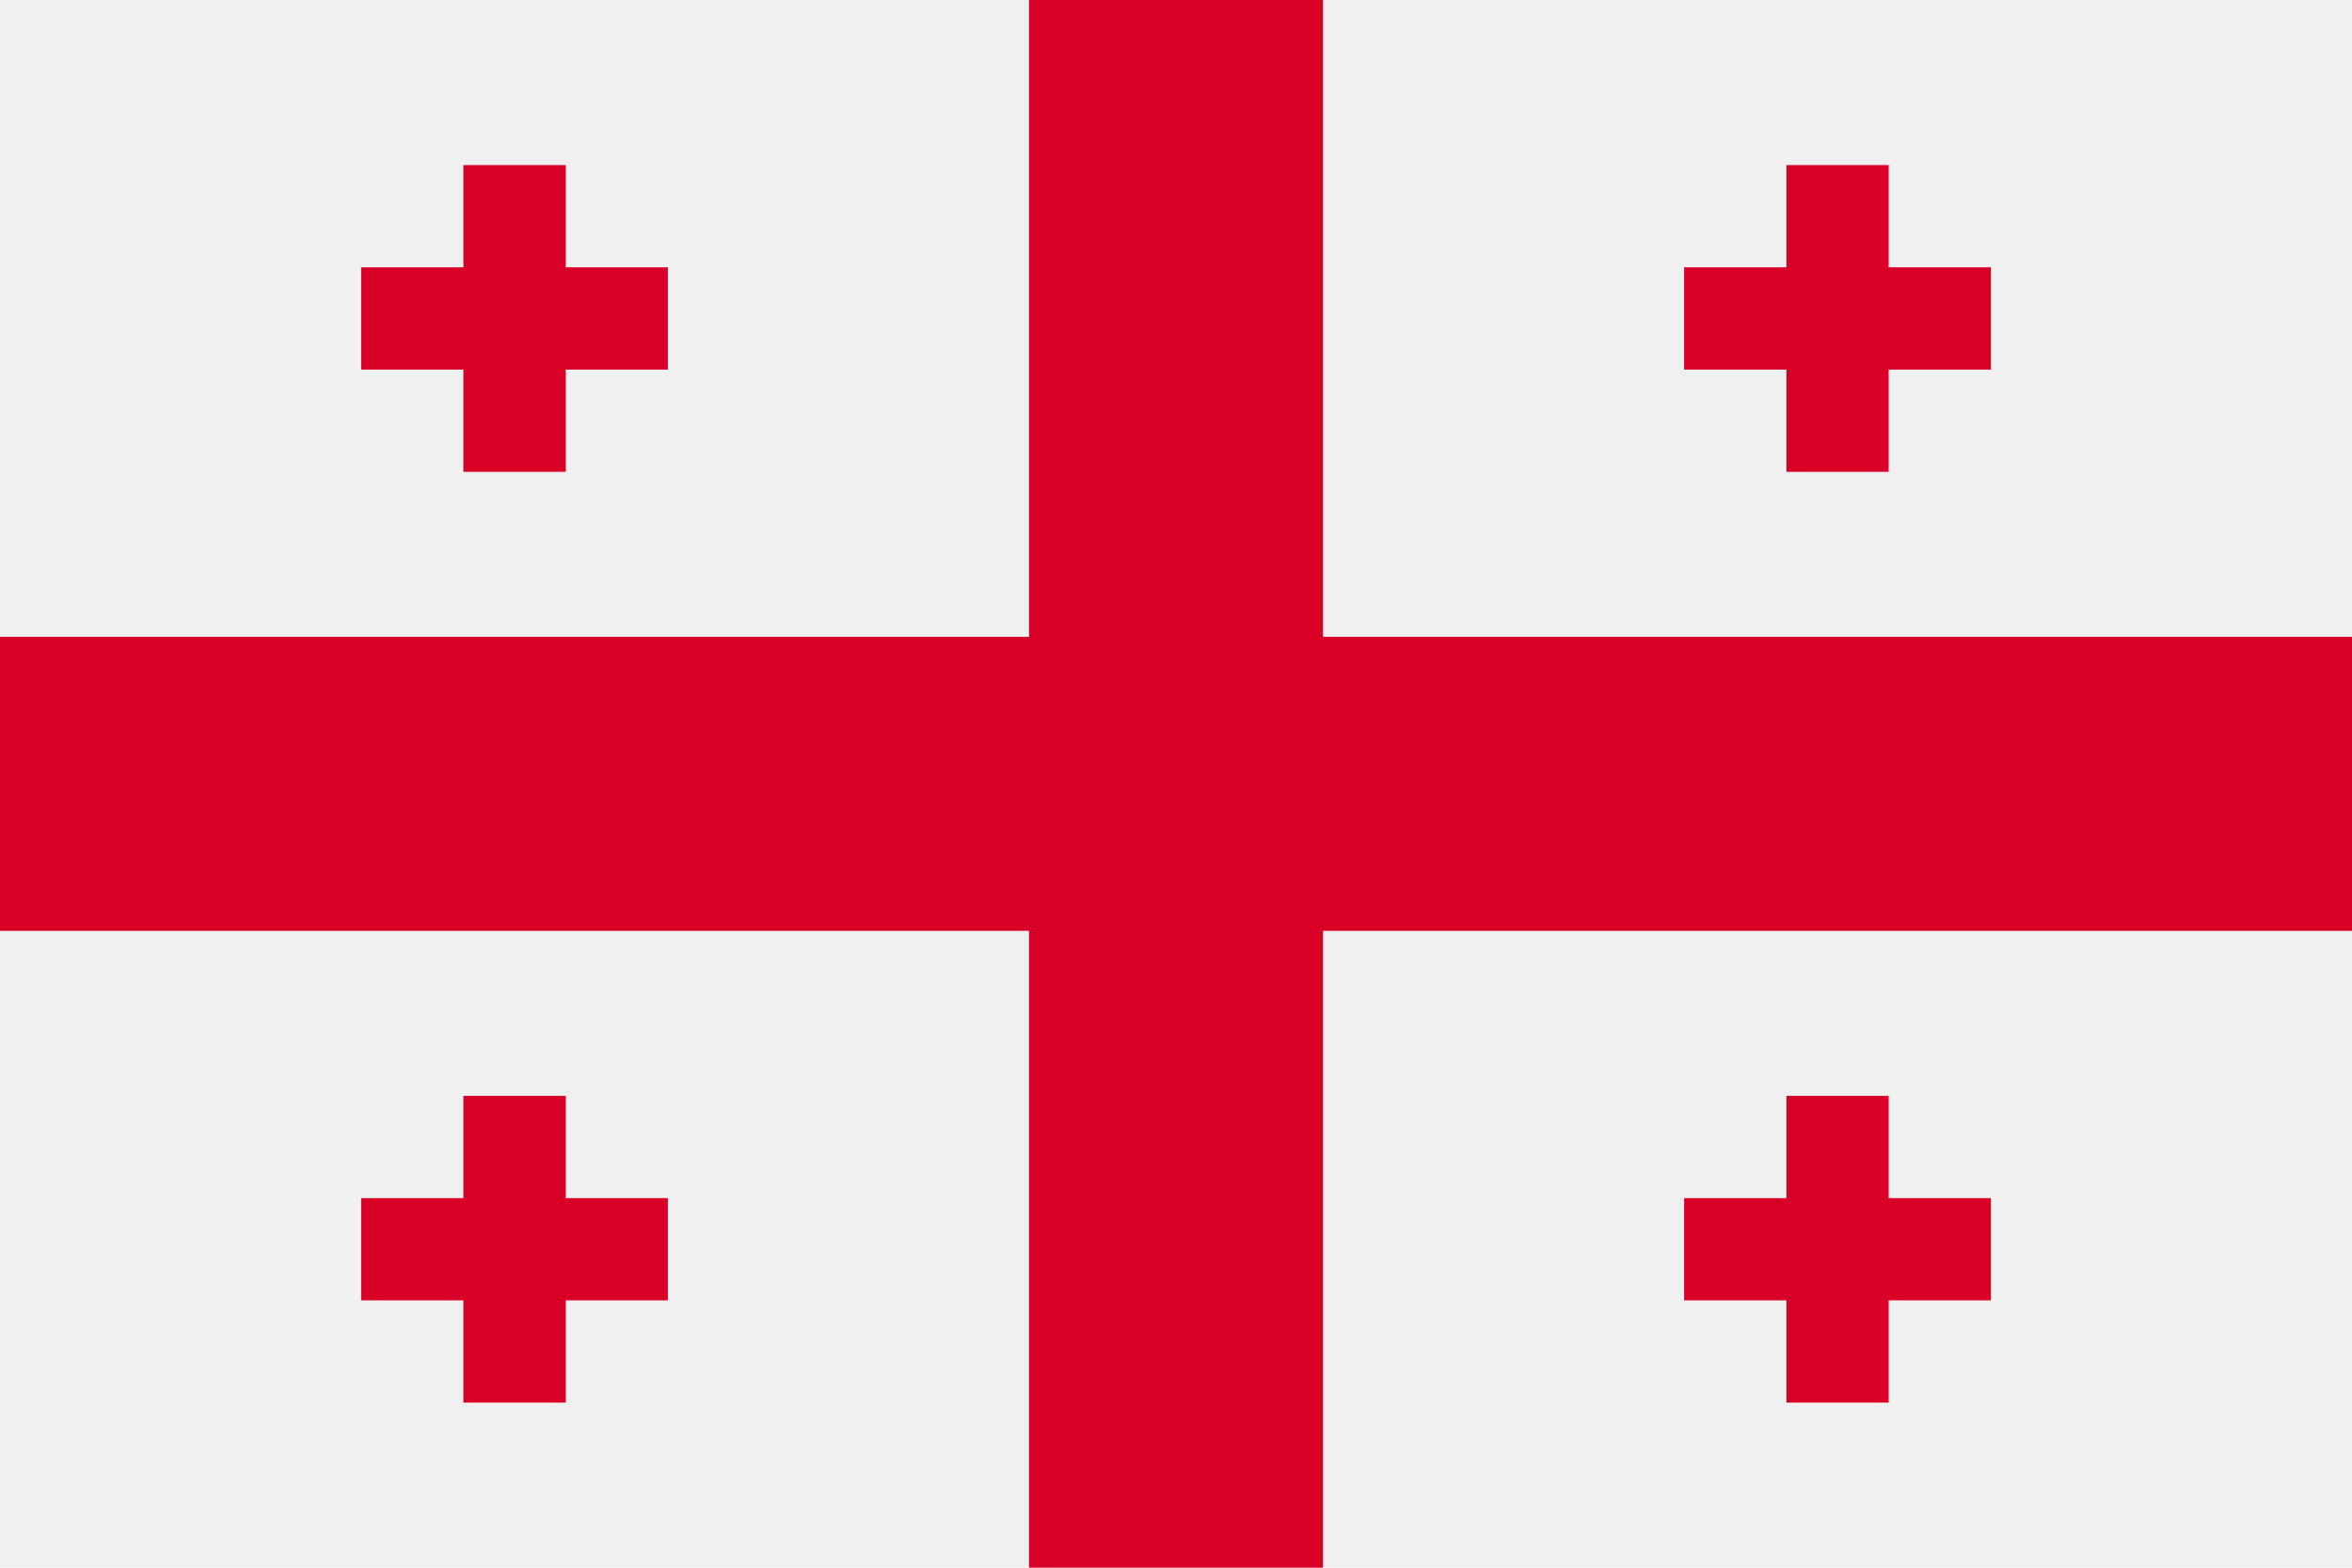 <svg xmlns="http://www.w3.org/2000/svg" viewBox="0 0 512 341.34"><defs><style>.cls-1{fill:#f0f0f0;}.cls-2{fill:#d80027;}</style></defs><title>Asset 2</title><g id="Layer_2" data-name="Layer 2"><g id="Capa_1" data-name="Capa 1"><rect class="cls-1" width="512" height="341.34"/><polygon class="cls-2" points="288 0 224 0 224 138.67 0 138.67 0 202.67 224 202.67 224 341.33 288 341.33 288 202.67 512 202.67 512 138.67 288 138.67 288 0"/><polygon class="cls-2" points="123.13 58.2 123.13 35.94 100.87 35.94 100.87 58.2 78.61 58.2 78.61 80.47 100.87 80.47 100.87 102.73 123.13 102.73 123.13 80.47 145.39 80.47 145.39 58.2 123.13 58.2"/><polygon class="cls-2" points="411.13 58.2 411.13 35.94 388.87 35.94 388.87 58.2 366.61 58.2 366.61 80.47 388.87 80.47 388.87 102.73 411.13 102.73 411.13 80.47 433.39 80.47 433.39 58.2 411.13 58.2"/><polygon class="cls-2" points="123.13 260.87 123.13 238.61 100.87 238.61 100.87 260.87 78.61 260.87 78.61 283.13 100.87 283.13 100.87 305.39 123.13 305.39 123.13 283.13 145.39 283.13 145.39 260.87 123.13 260.87"/><polygon class="cls-2" points="411.13 260.87 411.13 238.61 388.87 238.61 388.87 260.87 366.61 260.87 366.61 283.13 388.87 283.13 388.87 305.39 411.13 305.39 411.13 283.13 433.39 283.13 433.39 260.87 411.13 260.87"/></g></g></svg>